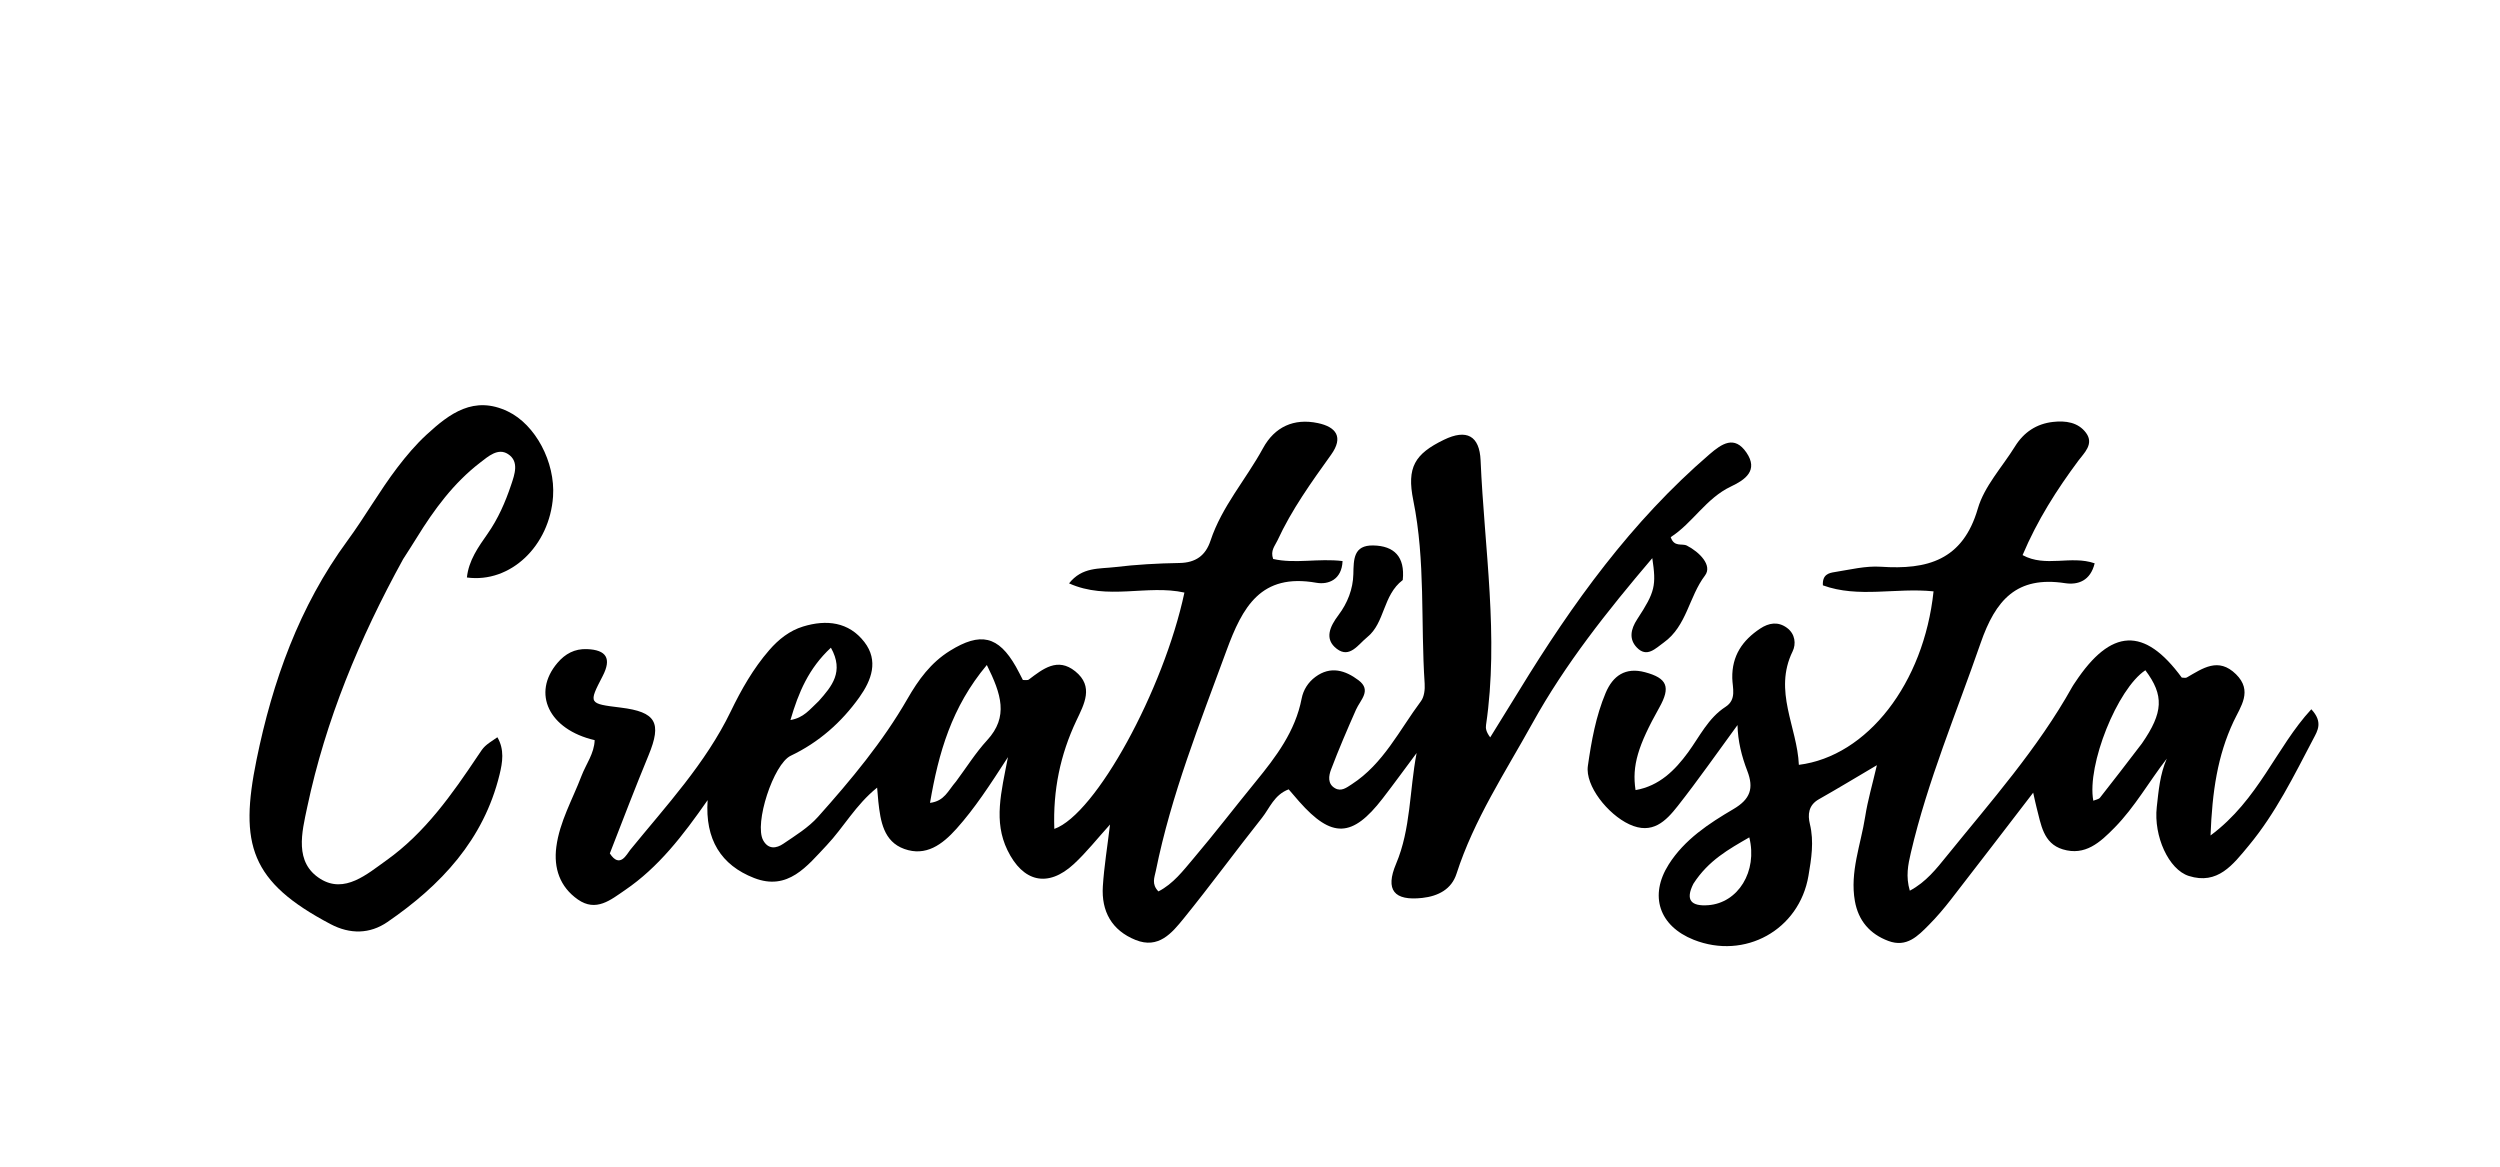 <svg version="1.1" id="Layer_1" xmlns="http://www.w3.org/2000/svg" xmlns:xlink="http://www.w3.org/1999/xlink" x="0px" y="0px"
	 width="100%" viewBox="0 0 480 224" enable-background="new 0 0 480 224" xml:space="preserve">
<path fill="#000000" opacity="1" stroke="none" 
	d="
M117.087,163.857 
	C119.022,166.837 120.333,164.002 120.995,163.189 
	C127.918,154.69 135.464,146.594 140.296,136.61 
	C142.346,132.373 144.623,128.365 147.702,124.814 
	C149.485,122.759 151.591,121.088 154.185,120.293 
	C158.657,118.923 162.967,119.385 165.96,123.27 
	C168.726,126.859 167.343,130.594 164.992,133.888 
	C161.552,138.705 157.207,142.536 151.823,145.101 
	C148.505,146.681 144.754,158.158 146.538,161.356 
	C147.536,163.144 149.084,162.892 150.384,162.01 
	C152.719,160.427 155.218,158.895 157.068,156.823 
	C163.386,149.744 169.478,142.448 174.232,134.179 
	C176.337,130.518 178.701,127.24 182.398,124.948 
	C188.235,121.329 191.675,122.061 195.057,128.005 
	C195.544,128.862 195.972,129.752 196.395,130.563 
	C196.908,130.536 197.311,130.641 197.517,130.485 
	C200.235,128.427 203.049,126.154 206.442,128.886 
	C210.072,131.809 208.158,135.199 206.654,138.379 
	C203.561,144.918 202.161,151.746 202.43,159.151 
	C210.388,156.35 223.43,132.463 227.408,113.774 
	C220.268,112.187 212.633,115.331 205.259,112.006 
	C207.762,108.828 211.09,109.242 213.998,108.892 
	C218.121,108.396 222.291,108.161 226.445,108.095 
	C229.568,108.045 231.469,106.674 232.416,103.816 
	C234.599,97.228 239.242,92.036 242.498,86.054 
	C244.731,81.951 248.432,80.262 253.032,81.233 
	C256.548,81.975 257.993,83.924 255.576,87.298 
	C251.793,92.578 248.001,97.851 245.264,103.784 
	C244.79,104.811 243.876,105.707 244.443,107.322 
	C248.661,108.287 253.141,107.16 257.772,107.723 
	C257.632,111.29 255.048,112.299 252.742,111.891 
	C242.078,110.001 238.56,116.53 235.474,124.945 
	C230.372,138.856 224.871,152.605 221.921,167.196 
	C221.662,168.478 221.046,169.736 222.416,171.152 
	C225.274,169.688 227.165,167.164 229.13,164.849 
	C233.225,160.023 237.077,154.991 241.086,150.09 
	C245.006,145.295 248.704,140.416 249.919,134.109 
	C250.235,132.47 251.15,131.006 252.552,129.968 
	C255.486,127.793 258.322,128.716 260.835,130.606 
	C263.418,132.548 261.183,134.38 260.354,136.256 
	C258.673,140.057 257.026,143.879 255.557,147.764 
	C255.118,148.923 254.841,150.497 256.33,151.343 
	C257.535,152.028 258.546,151.22 259.53,150.584 
	C265.618,146.65 268.678,140.175 272.825,134.624 
	C273.452,133.785 273.609,132.377 273.535,131.263 
	C272.75,119.535 273.718,107.714 271.351,96.062 
	C270.068,89.742 271.616,87.16 277.245,84.431 
	C281.585,82.326 284.071,83.653 284.274,88.396 
	C284.998,105.313 287.82,122.19 285.321,139.174 
	C285.226,139.817 285.309,140.485 286.12,141.575 
	C287.98,138.565 289.852,135.563 291.698,132.545 
	C301.908,115.853 313.264,100.091 328.226,87.223 
	C330.594,85.187 333.015,83.522 335.318,86.896 
	C337.655,90.321 335.076,92.119 332.367,93.397 
	C327.539,95.675 324.99,100.435 320.776,103.13 
	C321.451,105.131 322.938,104.271 323.883,104.757 
	C326.304,106 328.831,108.557 327.356,110.5 
	C324.268,114.567 323.863,120.198 319.456,123.355 
	C317.837,124.514 316.199,126.329 314.275,124.327 
	C312.742,122.732 313.064,120.842 314.356,118.874 
	C317.801,113.624 318.017,112.4 317.24,107.164 
	C308.557,117.371 300.523,127.493 294.242,138.831 
	C289.01,148.276 283.004,157.352 279.646,167.774 
	C278.697,170.717 276.164,172.06 273.081,172.402 
	C267.664,173.003 265.913,170.901 268.05,165.845 
	C270.883,159.145 270.602,151.837 271.988,144.582 
	C269.814,147.497 267.679,150.444 265.457,153.322 
	C259.644,160.85 255.709,160.979 249.447,153.899 
	C248.788,153.154 248.146,152.392 247.424,151.553 
	C244.636,152.607 243.783,155.154 242.306,157.016 
	C237.233,163.408 232.415,170.004 227.274,176.34 
	C224.998,179.145 222.437,182.248 218.034,180.474 
	C213.447,178.626 211.44,174.969 211.746,170.167 
	C211.988,166.367 212.611,162.592 213.125,158.308 
	C210.668,161.017 208.604,163.653 206.177,165.896 
	C201.186,170.509 196.394,169.356 193.423,163.22 
	C190.745,157.688 192.211,152.18 193.529,145.366 
	C190.007,150.815 187.153,155.198 183.651,159.11 
	C180.914,162.168 177.77,164.484 173.63,163.001 
	C169.641,161.571 169.053,157.655 168.643,153.931 
	C168.557,153.148 168.506,152.361 168.408,151.224 
	C164.28,154.539 161.979,158.855 158.715,162.306 
	C154.969,166.267 151.299,171.118 144.78,168.574 
	C138.449,166.103 135.343,161.19 135.865,153.624 
	C131.089,160.476 126.421,166.526 120.001,170.902 
	C117.269,172.763 114.462,175.162 110.948,172.702 
	C107.483,170.277 106.281,166.671 106.814,162.601 
	C107.449,157.749 109.926,153.501 111.637,149 
	C112.504,146.719 114.1,144.681 114.174,142.107 
	C105.374,140.07 102.068,133.105 107.034,127.272 
	C108.519,125.528 110.325,124.538 112.693,124.629 
	C116.46,124.773 117.454,126.438 115.711,129.806 
	C112.974,135.096 112.974,135.096 119.172,135.857 
	C125.965,136.691 127.111,138.747 124.523,145.014 
	C121.983,151.165 119.602,157.382 117.087,163.857 
M183.566,150.035 
	C185.541,147.382 187.31,144.539 189.536,142.116 
	C193.68,137.606 192.244,133.267 189.473,127.679 
	C182.701,135.762 180.202,144.558 178.562,154.155 
	C181.356,153.792 181.972,151.87 183.566,150.035 
M157.212,134.589 
	C159.701,131.784 162.114,128.961 159.534,124.355 
	C155.263,128.327 153.317,132.937 151.765,138.246 
	C154.324,137.812 155.404,136.282 157.212,134.589 
z"/>
<path fill="#000000" opacity="1" stroke="none" 
	d="
M371.24,113.542 
	C363.974,112.794 356.814,114.87 349.994,112.387 
	C349.865,110.309 351.14,110.013 352.22,109.844 
	C355.174,109.382 358.186,108.617 361.118,108.814 
	C370.026,109.411 376.855,107.6 379.743,97.649 
	C380.993,93.341 384.432,89.668 386.884,85.71 
	C388.57,82.99 391.011,81.363 394.18,81.008 
	C396.571,80.74 398.999,81.054 400.519,83.11 
	C402.108,85.257 400.131,86.989 399.054,88.437 
	C394.88,94.052 391.161,99.894 388.335,106.581 
	C392.757,109.003 397.596,106.571 402.175,108.157 
	C401.37,111.51 398.984,112.349 396.488,111.968 
	C387.2,110.551 383.15,115.172 380.263,123.513 
	C375.638,136.872 370.106,149.913 366.88,163.742 
	C366.347,166.029 365.879,168.272 366.684,171.011 
	C369.787,169.372 371.808,166.78 373.797,164.324 
	C382.279,153.846 391.261,143.728 397.877,131.863 
	C398.039,131.573 398.236,131.301 398.42,131.024 
	C405.32,120.589 411.727,120.302 418.902,130.101 
	C419.227,130.094 419.621,130.216 419.865,130.076 
	C422.92,128.322 425.926,126.118 429.311,129.454 
	C432.561,132.656 430.213,135.613 428.839,138.54 
	C425.774,145.068 424.744,151.938 424.423,160.409 
	C433.678,153.544 437.021,143.492 443.773,136.179 
	C446.068,138.645 444.969,140.316 444.154,141.867 
	C440.436,148.94 436.927,156.133 431.765,162.352 
	C428.725,166.014 425.805,169.941 420.249,168.183 
	C416.386,166.96 413.472,160.536 414.099,154.956 
	C414.448,151.849 414.704,148.669 416.024,145.659 
	C412.61,150.063 409.916,154.914 406.013,158.892 
	C403.208,161.752 400.345,164.376 396.053,163.074 
	C392.273,161.927 391.875,158.25 391.024,155.049 
	C390.821,154.284 390.67,153.505 390.372,152.194 
	C384.914,159.293 379.787,166.002 374.608,172.67 
	C373.282,174.377 371.879,176.044 370.356,177.575 
	C368.237,179.705 366.096,181.982 362.563,180.661 
	C358.974,179.318 356.798,176.735 356.138,173.01 
	C355.147,167.422 357.279,162.162 358.118,156.774 
	C358.598,153.688 359.491,150.666 360.361,146.917 
	C356.268,149.329 352.773,151.452 349.214,153.463 
	C347.201,154.6 347.064,156.424 347.501,158.229 
	C348.316,161.594 347.778,164.891 347.225,168.149 
	C345.457,178.562 335,184.33 325.189,180.435 
	C318.556,177.803 316.601,171.96 320.39,165.978 
	C323.434,161.172 328.096,158.124 332.813,155.35 
	C336.064,153.439 336.777,151.363 335.478,148.004 
	C334.402,145.218 333.67,142.294 333.6,139.211 
	C329.771,144.433 326.099,149.705 322.134,154.745 
	C319.85,157.649 317.258,160.336 312.815,158.264 
	C308.683,156.338 304.327,150.854 304.87,147.057 
	C305.551,142.301 306.4,137.522 308.282,133.048 
	C309.675,129.737 312.081,128.064 315.833,129.064 
	C320.116,130.206 320.807,131.898 318.585,135.856 
	C314.484,143.166 313.309,147.024 314.025,151.699 
	C318.616,150.902 321.615,147.853 324.088,144.484 
	C326.343,141.411 327.959,137.876 331.308,135.71 
	C333.47,134.312 332.636,132.074 332.597,130.215 
	C332.506,125.897 334.562,122.93 337.96,120.684 
	C339.593,119.605 341.358,119.273 343.083,120.536 
	C344.703,121.722 344.872,123.654 344.179,125.071 
	C340.446,132.699 345.069,139.582 345.382,146.85 
	C358.518,145.198 369.381,131.21 371.24,113.542 
M411.247,142.744 
	C415.369,136.783 415.523,133.511 411.911,128.687 
	C406.533,132.245 400.648,146.889 401.914,153.734 
	C402.368,153.539 402.949,153.474 403.204,153.151 
	C405.774,149.9 408.29,146.606 411.247,142.744 
M325.127,169.687 
	C323.543,172.826 324.701,174.042 327.991,173.795 
	C333.71,173.367 337.495,167.311 335.863,160.774 
	C331.931,163.054 328.028,165.177 325.127,169.687 
z"/>
<path fill="#000000" opacity="1" stroke="none" 
	d="
M77.4,107.354 
	C69.001,122.62 62.519,138.263 58.98,154.998 
	C57.961,159.819 56.452,165.593 61.526,168.752 
	C66.174,171.647 70.499,167.815 74.181,165.193 
	C81.617,159.9 86.813,152.489 91.825,144.993 
	C92.962,143.292 92.934,143.273 95.497,141.551 
	C96.889,143.918 96.484,146.384 95.92,148.701 
	C92.866,161.253 84.651,169.985 74.379,177.032 
	C71.001,179.349 67.21,179.404 63.472,177.434 
	C48.062,169.313 45.933,162.128 49.26,145.851 
	C52.328,130.838 57.434,116.436 66.73,103.782 
	C70.057,99.252 72.855,94.278 76.284,89.78 
	C77.995,87.536 79.845,85.346 81.916,83.441 
	C86.325,79.386 90.998,75.867 97.526,79.002 
	C102.792,81.531 106.637,88.721 106.186,95.323 
	C105.537,104.803 98.011,112.018 89.645,110.877 
	C89.986,107.614 91.831,105.032 93.591,102.521 
	C95.634,99.607 97.021,96.426 98.132,93.114 
	C98.808,91.098 99.734,88.595 97.532,87.177 
	C95.612,85.94 93.74,87.627 92.185,88.823 
	C87.087,92.742 83.346,97.833 80.007,103.252 
	C79.221,104.528 78.402,105.784 77.4,107.354 
z"/>
<path fill="#000000" opacity="1" stroke="none" 
	d="
M269.33,111.362 
	C265.463,114.301 265.944,119.566 262.499,122.342 
	C260.785,123.724 259.151,126.465 256.675,124.583 
	C254.206,122.706 255.334,120.286 257.007,118.067 
	C258.719,115.797 259.779,113.089 259.843,110.244 
	C259.908,107.394 259.851,104.649 263.684,104.728 
	C267.65,104.809 269.79,106.856 269.33,111.362 
z"/>
</svg>